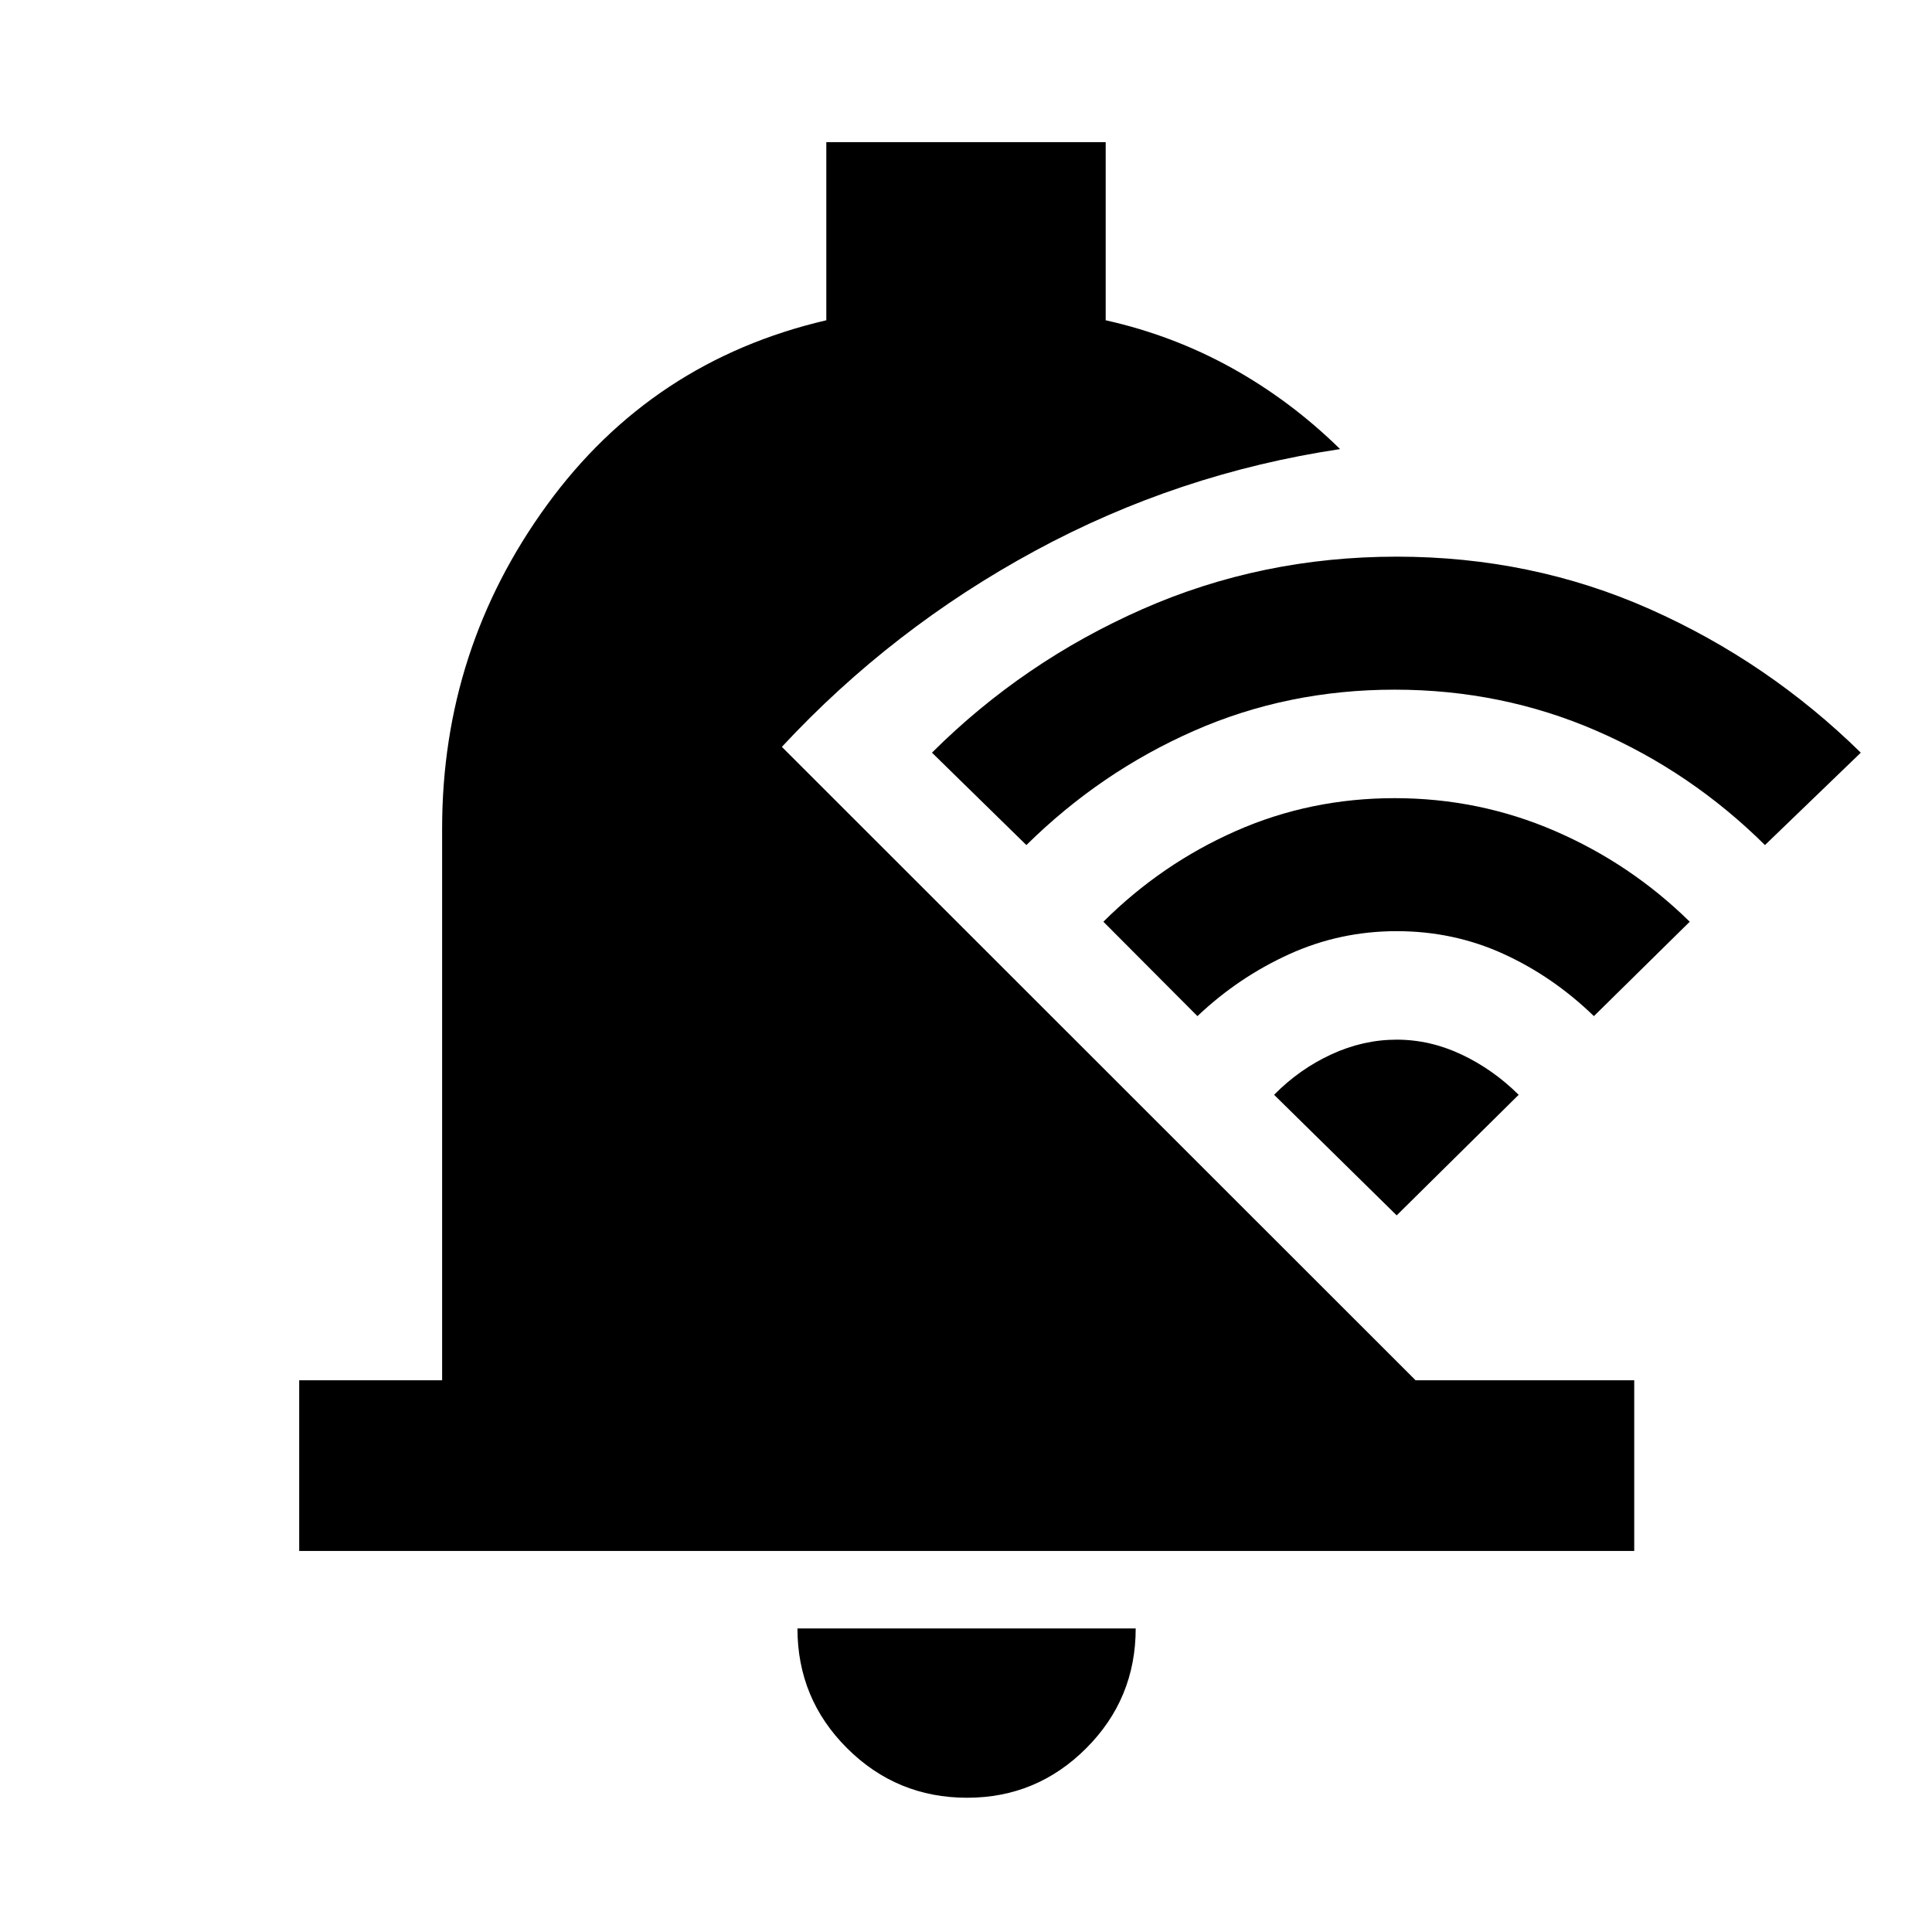 <svg xmlns="http://www.w3.org/2000/svg" height="40" viewBox="0 -960 960 960" width="40"><path d="M480.57-66.71q-34.95 0-59.64-24.59-24.68-24.59-24.68-59.54h168.07q0 34.95-24.59 59.54-24.59 24.59-59.16 24.59Zm-331.9-122.63v-84.81h71.02v-274.18q0-89.17 52.1-160.75 52.11-71.58 138.8-91.78v-88.51h138.82v88.51q33.33 7.45 62.6 23.67 29.27 16.22 53.88 40.34-80.56 12.08-151.61 50.57-71.04 38.49-125.78 97.4l314.9 314.73h108.64v84.81H148.67ZM694-356.09 633.09-416q12.58-12.78 28.45-20.09 15.87-7.31 32.46-7.31 16.59 0 32.24 7.39 15.66 7.39 28.38 20.01L694-356.09Zm-99-99L548.26-502q28.91-28.78 65.86-45.09Q651.08-563.4 693-563.4q41.92 0 79.63 16.31 37.7 16.31 66.99 45.09L792-455.09q-20.3-19.69-45.03-30.96-24.72-11.26-52.97-11.26t-53.47 11.48Q615.3-474.35 595-455.09Zm-85-85L463.09-586q45.39-45.22 104.57-71.31Q626.85-683.4 694-683.4t125.84 26.09q58.68 26.09 104.78 71.31L877-540.09q-36.63-36.32-83.69-56.77-47.06-20.45-100.31-20.45t-99.71 20.45q-46.47 20.45-83.29 56.77Z"/></svg>